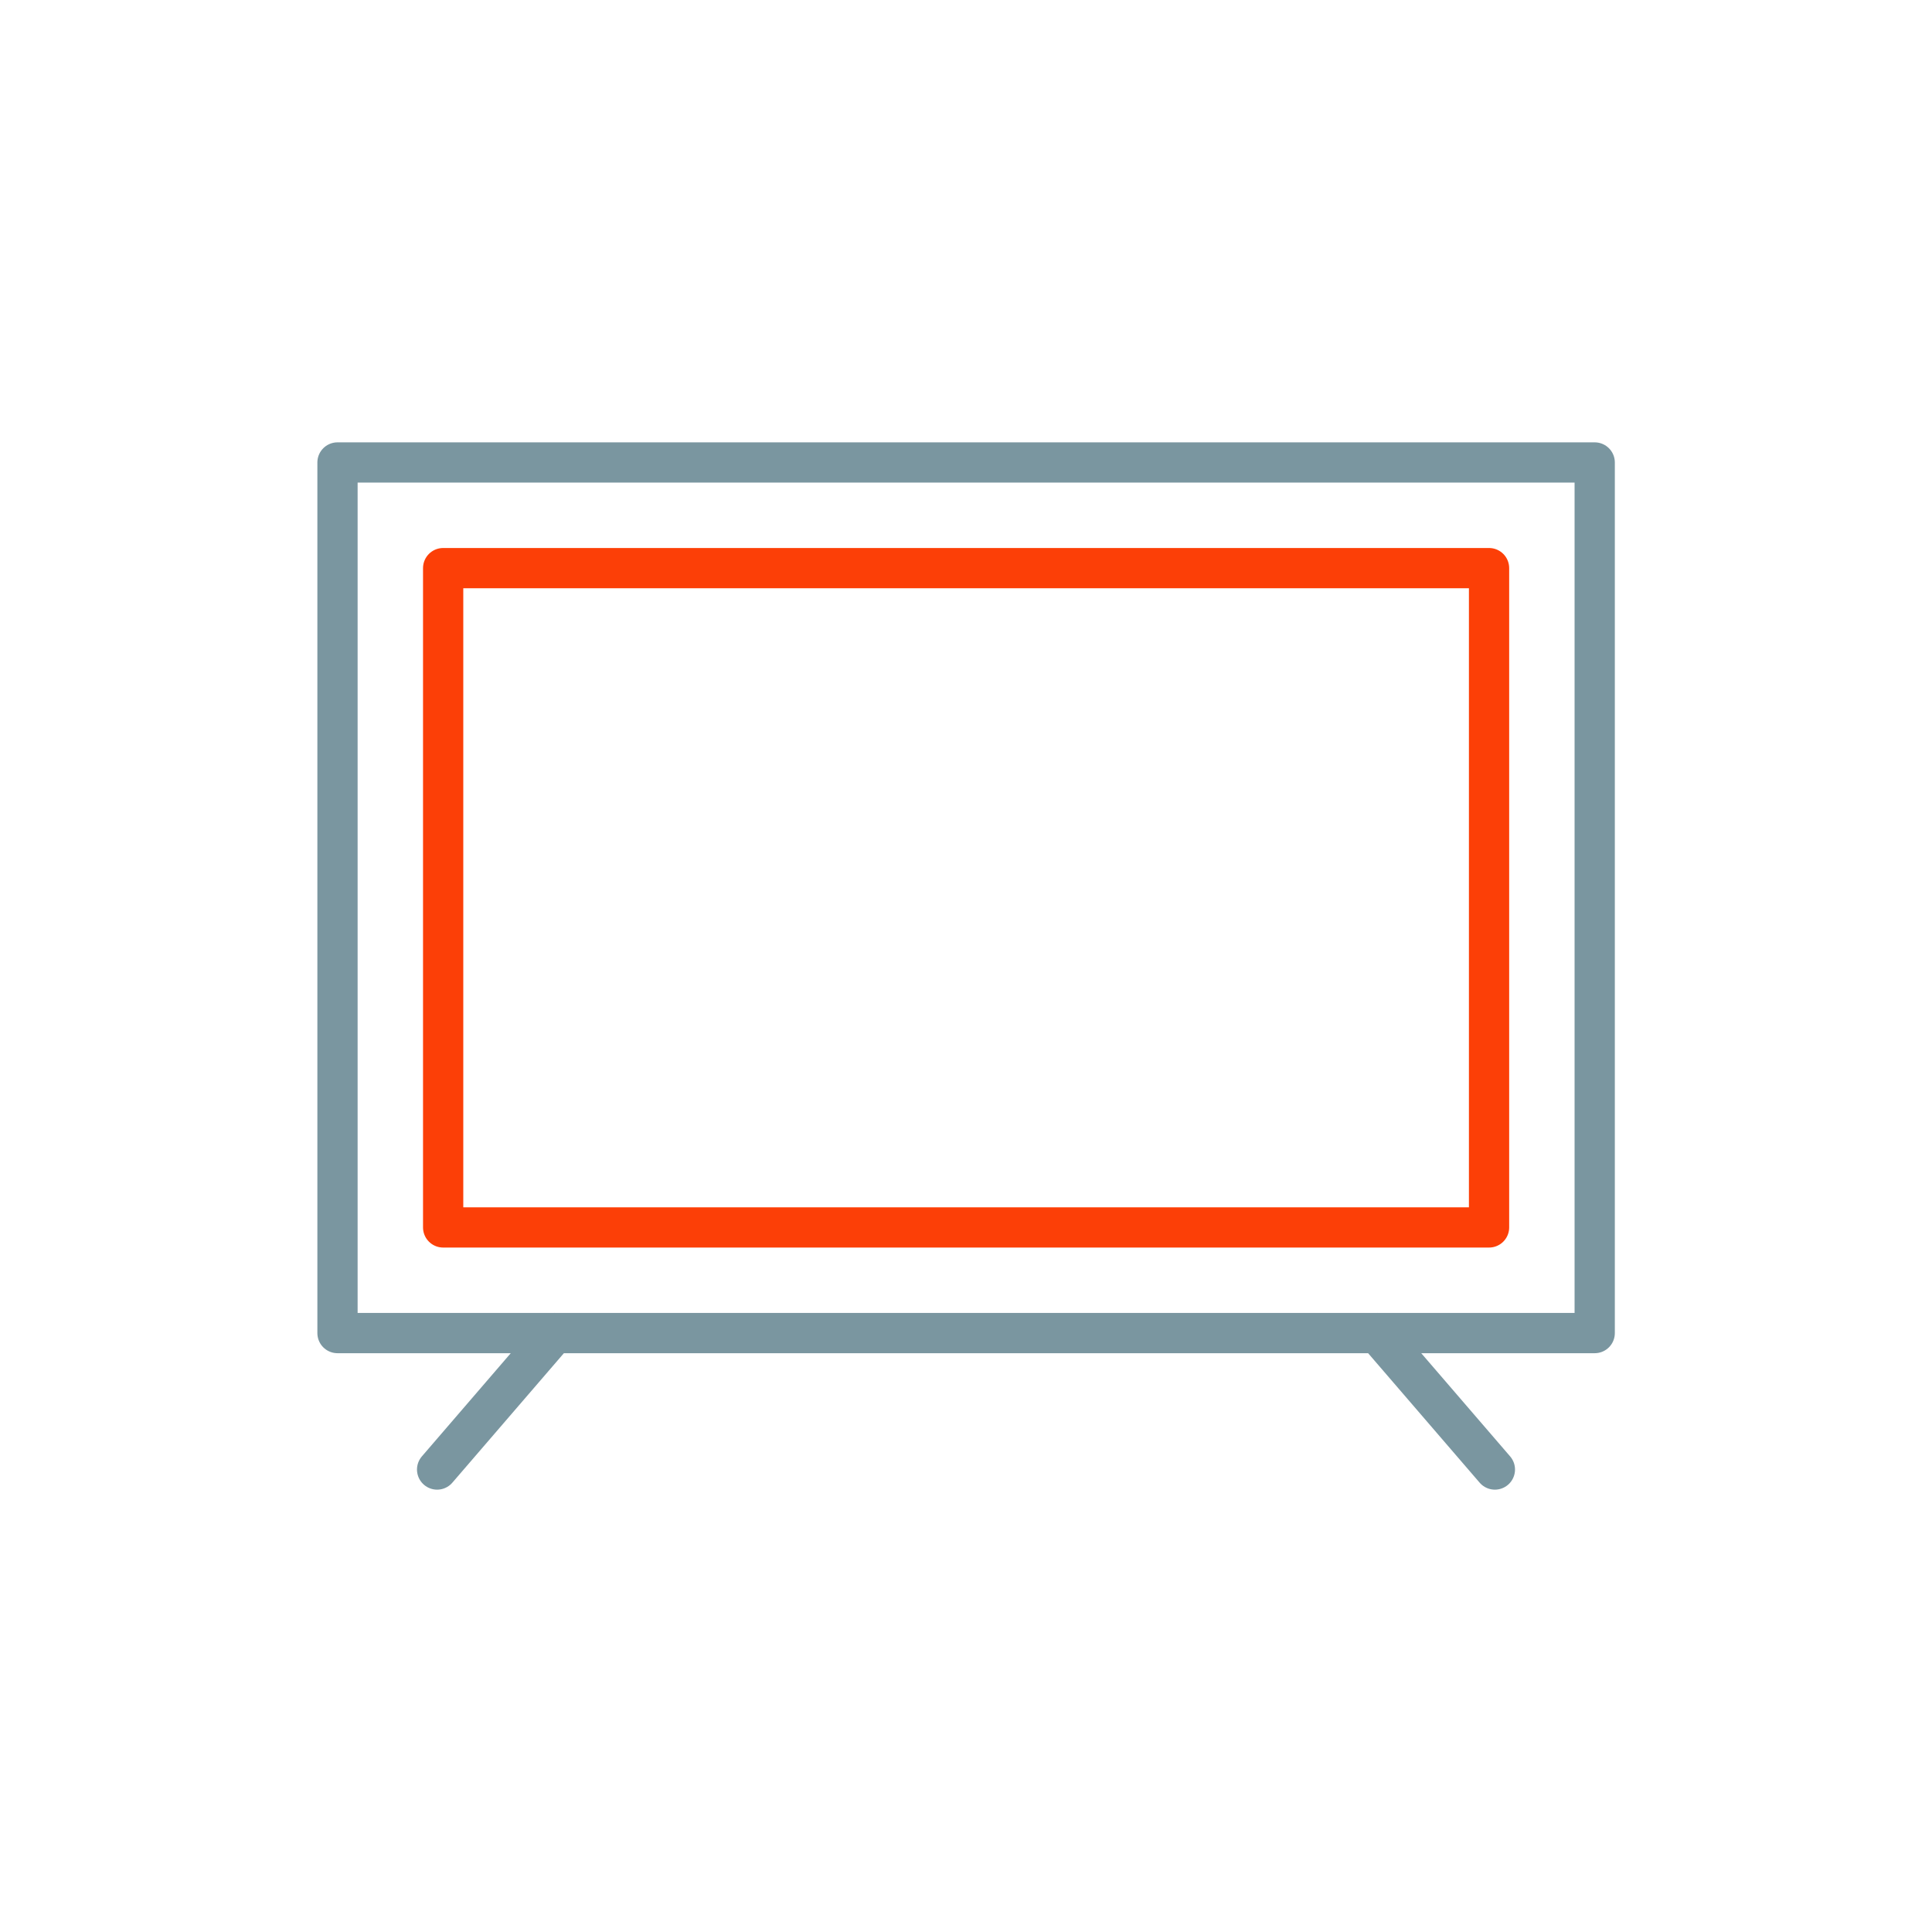 <svg xmlns="http://www.w3.org/2000/svg" viewBox="0 0 96 96"><defs><style>.cls-1,.cls-2,.cls-3{fill:none;}.cls-2{stroke:#7a96a0;}.cls-2,.cls-3{stroke-linecap:round;stroke-linejoin:round;stroke-width:2px;}.cls-3{stroke:#fc3f07;}</style></defs><g id="Layer_2" data-name="Layer 2"><g id="Layer_1-2" data-name="Layer 1"><rect class="cls-1" width="96" height="96"/><rect class="cls-2" x="16.77" y="22.98" width="62.47" height="43.26"/><rect class="cls-3" x="22.02" y="28.23" width="51.97" height="32.76"/><line class="cls-2" x1="68.44" y1="66.24" x2="74.28" y2="73.02"/><line class="cls-2" x1="27.56" y1="66.24" x2="21.72" y2="73.02"/></g></g></svg>